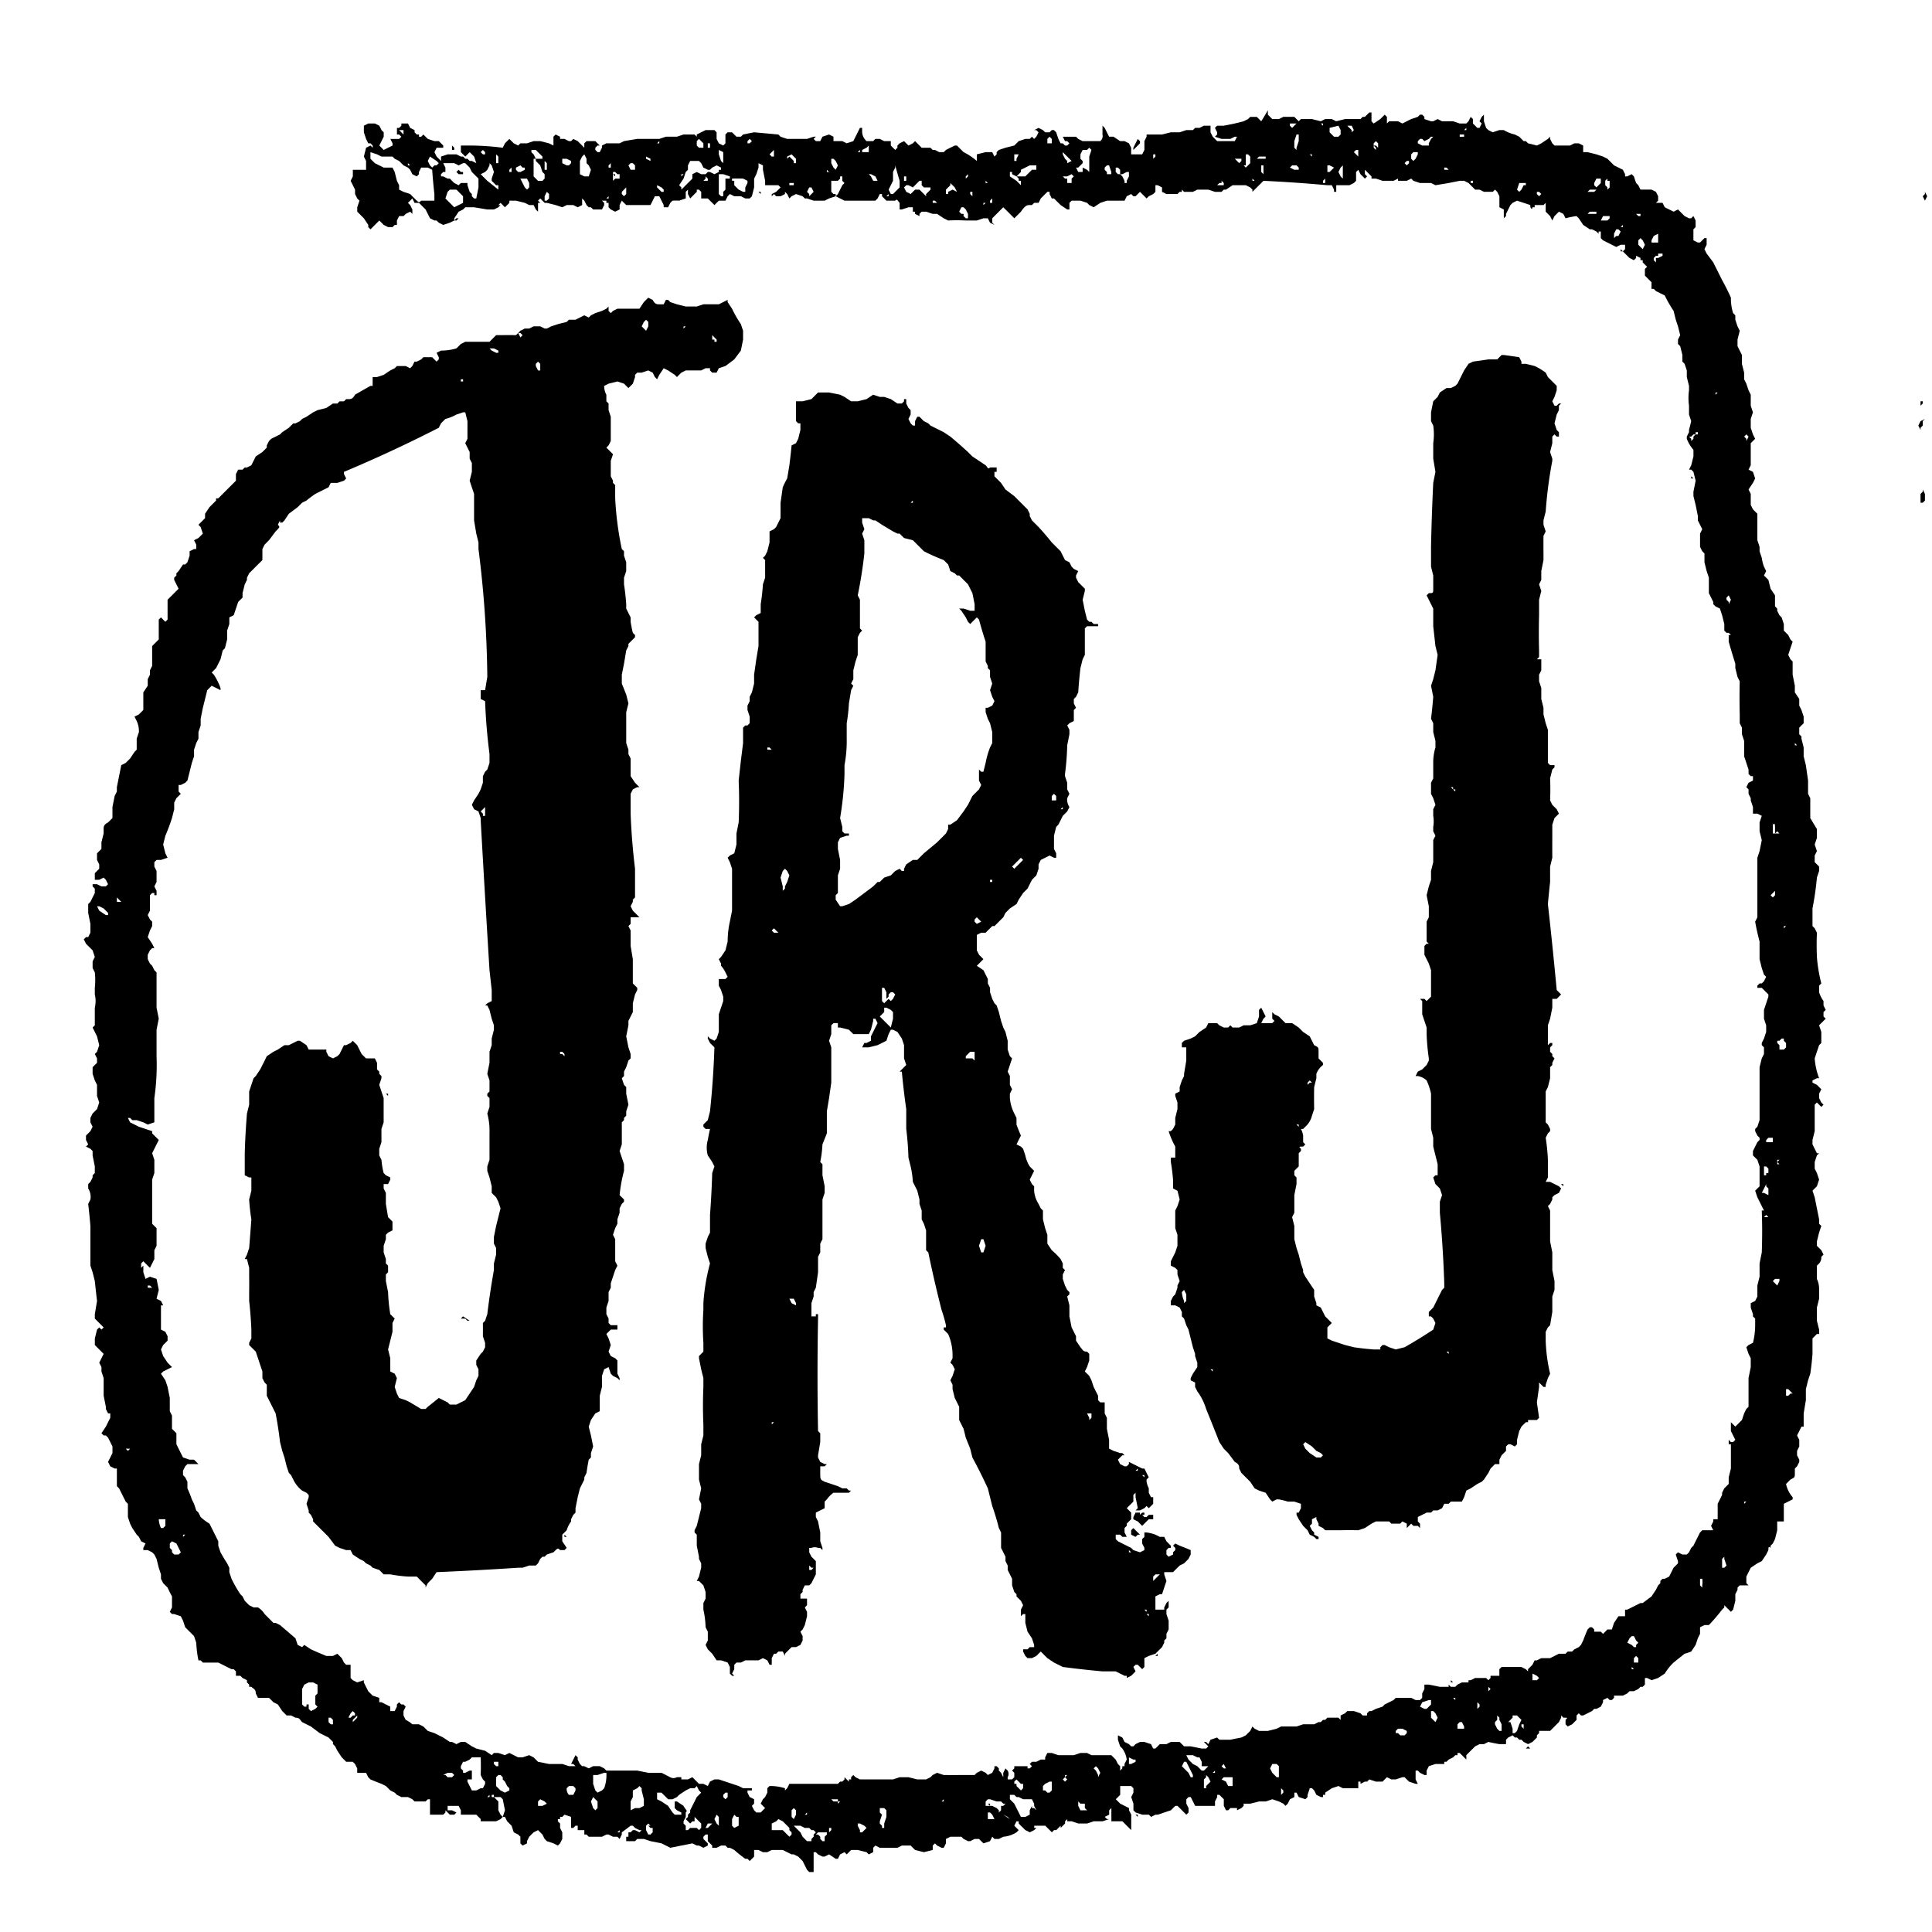 <svg xmlns="http://www.w3.org/2000/svg" xml:space="preserve" width="3311.6" height="3311.6" viewBox="0 0 876.2 876.2">
  <path d="m-48 732-1-1-1-2-1-2-2-2-2-1h-1l-2-1-2-1h-5l-2 1h-2l-2-1h-2v3l-1 1-1 1-1-1h-1a60 60 0 0 1-5-4l-2-1h-1l-1-1h-2l-2 1h-3 1v-1l-1-1-1-1v-3h-1l-1 1v1l1 1 1 1v1l-2 1-2-1h-1l-2-1-5 1-5 1-4-2-5-1-3-1h-3l-1 1h-4v-2h1v-2h1l1-1h1l2 1 1-1h-1l-2-1-1-1h-1a174 174 0 0 1-4 3v1l-1 2-1-1h-2l-2-1h-1l-2 1h-6l-1-1h-1v-2h-3v-2h-1l-1 1h-1v-5l-3-1-1 1h-1v1h-1v1l1 1v2l1 2v3l-1 2-1 1-2-1-3-1-1-1-1-2-2-2-2 1-2 2-1 2v1l-2 1-1-1v-3l-1-1-2-1-1-3-2-2-1-2h-1l1-3-1-5-1-1h-3l1 1 1 1v4l1 2 1 1-1 1-2 1h-7v-1l-1-1-1-1h-7v-2l-1-2h-5v2h2l2 1c1 0 1 0 0 0l-1 1h-2l-1-1-1-1c0-1 0-1 0 0v1l-1 1h-6v-7h-1l-1 1h-5l-1-1-2-1h-3l-2-1-1-1-2-1-2-2-2-1a154 154 0 0 1-5-2l-1-1-1-2h-4v-2l-1-2-1-1h-3l-2-2-2-3-1-2-1-1v-1l-1-1-1-1-2-1-2-1-4-3-4-2c-1-1-1-2-3-2l-2-1h-2l-2-2-2-3-2-1-2-2h-5l-1-2c0-2-1-2-2-3h-1v-1l-1-1v-1l-2-1-1-1h-2v-2l-1-1h-1l-2-1-2-1-2-1h-7l-1-1h-1a51 51 0 0 1-1-8l-1-3-2-2-2-2-1-3-1-2-3-1h-1l-1-1 1-2v-5a56 56 0 0 1-2-4l-2-2-1-2v-2l-1-3-1-4-1-2-1-1-2-1h-2v-1l1-2-2-1-1-2-1-1-2-3-1-2-1-3v-6l-1-1-1-2-1-2-1-2-1-1v-8h-1l-2-1-1-2 1-2 1-2v-3l-2-4-1-1h-1l-1-1 2-3 2-4v-2h-1l-1-2v-1l-1-5v-8l-1-3v-2l-1-2 1-2 1-2-1-1-2-2-1-1v-3l1-4 1-1 1 1 1-1-1-1-2-2-1-1v-2l1-6a976 976 0 0 1-1-9l-1-4-1-3v-18a284 284 0 0 0-1-10l1-2a7 7 0 0 0-1-5v-2l1-1 1-2v-1l1-1v-3l-1-5v-2l-1-1-2-1 1-1-1-2v-2l2-2 1-2-1-2v-2l1-2 2-2 1-3-1-3v-5l-1-2-1-3v-3l1-1 1-1v-2l-1-2 1-1 1-3-1-4-1-2-1-2 1-1v-8a13 13 0 0 0 0-6v-3a32 32 0 0 0 0-7l-1-2v-3l1-2-1-3-1-1-1-1-1-1-1-2 1-1h1l1-2v-4l-1-5v-4l1-1 1-2 1-2v-2l-1-1v-1h2l2 1h2l1-1-1-2-1-1-2 1h-2v-3l1-1 1-1v-2l-1-2v-3l1-1 1-1v-3l1-4v-2c0-1 0-2 2-3l2-2v-5l1-5 1-2v-2l1-5 1-5 2-1 2-2 2-3 1-1v-5l1-3a11 11 0 0 0-1-5l-1-2 2-1 2-2v-8l2-3v-3l1-2v-2l1-2v-9l2-2 1-1v-9l1-1 1 1 1 1 1-1v-9l1-1 2-2 2-2-1-2-1-2v-1l1-1v-1l1-1 2-3h1l1-1 1-3v-2l2-1h1v-2l-1-2 2-1 1-1 1-1-1-3-1-1 1-1 2-2v-2l2-3 3-3v-1h-1 2l2-2 3-3 3-3v-3l1-2h2l1-1h1l2-1 1-2 1-2 3-2 2-2v-1l1-2 1-1 2-1 2-1 1-1 3-2 2-2h1l2-1 1-1 2-1 3-2 2-1 4-1 3-2h2l1-1h2l1-1h1c1 0 2 0 3-2a1895 1895 0 0 1 7-4h1v-4h2l3-1 3-2 2-1 1-1h4l2 1 1-1 1-2h1l2-1 1-1h4l1 1 1 1 1-1v-1l-1-2 2-1a25 25 0 0 0 7-1l2-2 2-1h11l2-2 1-1h2a206 206 0 0 1 7 0l1-1 1-1 2-1h2l2-1h3l2 1h1l2-1 3-1 4-1 1-1h3l2-1 2-1 2 1 1-1 2-1 3-1 2-1 1-1v2l1 1 1-1 2-1h10l2-3 2-2 2 1c1 2 2 2 3 2h2l1-2h1l1 1 3 1 4 1h5l3-1h7l2-1 2-1v1l2 3a49 49 0 0 0 4 7l1 3v4l-1 5-3 4-4 3-3 1-1 2h-2l-1-1v-1h-2l-2 1h-7l-2 1-1 1-1 1-1-1-3-2-2-1-2 3-1 2-1-1-1-2-2-1-3 1h-2l-1 1v1l-1 3-2 2-1-1-1-1-3-1-4 1-2 1a8 8 0 0 0 1 4v3l1 1v3l1 3v11l-1 2-1 1 2 2 1 1-1 3v7l1 2v1l1 1v6a145 145 0 0 0 3 23l1 1v2l1 3v4l-1 3v3a105 105 0 0 1 1 9v2l1 2 1 2v2a62 62 0 0 0 1 5l1 1v1l-1 1-1 1-1 1v1l-1 2-1 6-1 5v4l2 5 1 4-1 4v14l1 3v2l1 2v8l2 3 1 1 1 1h-1l-2 1-1 2v9a298 298 0 0 0 2 25v13l-1 1v1l-1 2 1 2 1 1 2 2h-4v3l-1 1 1 2v7l1 6v11l2 2v1l-1 2-1 4v4l-1 2-1 2v2l-1 5 1 5 1 3v2l-1 1-1 3-1 2v2l-1 1 1 3 1 1v3l1 5-1 3v2l-1 1v1l-1 1v10l-1 3 1 3 1 3v3a69 69 0 0 0-2 11l2 2v1l-1 1-1 2v2l-1 3v2l-1 2-1 3 1 2v10l1 2-1 2-1 3-1 3v2l-1 2v4l-1 3v3l1 2v2l1 1h3v2h-3l-1 1-1 1 1 2 1 3-1 3 1 2 2 1 1 1v6l1 2v1l-1-1-2-1-1-1a102 102 0 0 0-1-3l-2 1-1 3v5l-1 4v7l-2 1-2 3-1 3 1 4 1 5-1 3v2l-1 1a89 89 0 0 0-1 6l-1 2v1l-1 2-1 2-1 4-1 5v2l-1 1-1 2v1a13 13 0 0 0-2 4l-1 1-1 1v3l2 3-1 1h-2c-1-1-1-1-3 1l-3 1-1 1h-1l-1 1-1 2-1 1h-3l-3 1h-2a1510 1510 0 0 1-37 2l-2 3-2 2-1 2v-1l-2-2-1-1-1-1h-4a64 64 0 0 1-8-1h-3l-2-2-3-1-1-1-2-1-1-1-2-1-3-2-1-2h-2l-3-1-2-1-3-4-4-4-3-3v-1l-1-2-1-1v-1l-1-3 1-3v-1l-1-1-2-1a14 14 0 0 1-4-5l-1-2-1-1-1-3-1-4-1-3-1-4a175 175 0 0 0-2-13l-2-4-2-4v-5l-1-1-1-2v-3l-1-3-1-3-1-3-2-2-1-1v-1l1-2v-4a184 184 0 0 0-1-13v-4a221 221 0 0 0 0-7v-4l-1-4h-1l1-2 1-3a2329 2329 0 0 0 1-13 87 87 0 0 1-1-9l1-4v-6h-1l-2-1v-10a337 337 0 0 1 1-18l1-4v-6l1-3 1-3 1-1 2-3a244 244 0 0 0 3-6l3-2 2-1 3-2h2l2-1 2-1h1l3 2 1 2h8v1l1 2 2 1 2-1 1-1 1-2 1-2h1l2-1 1-1 1 1 1 1 2 4 2 2h4l1 2v3l1 1v1l1 1v1l-1 3 1 3 1 3v11l-1 3v6l-1 3v3l1 2a34 34 0 0 0 1 6l1 1 2 1v1l-1 2h-2v2l1 2v5l1 6 2 2v4l-2 1-1 1v2l-1 3v3l1 3v2l1 1v3l-1 1v3l1 5a78 78 0 0 0 1 10l2 2-1 2v4l-1 4-1 4 1 4v6l2 1 1 2-1 4 1 3 1 2 3 1 2 1a2114 2114 0 0 1 5 3h2l1-1a210 210 0 0 0 5-4l2 1 2 1 1 1h3l4-2 2-3 2-3 1-3 1-2v-3l-1-2v-2l2-3 1-1 1-2v-2l-1-3a264 264 0 0 0 0-6l1-1 1-3a346 346 0 0 1 3-20v-3l1-4v-3l-1-2v-3l1-5 1-4 1-4-1-3-1-2-2-2v-3l-1-4-1-3v-2l1-3v-12a31 31 0 0 0-1-9l1-3v-4l-1-1v-1l1-1v-5l-1-3 1-5v-5l1-3v-3l1-4v-2l-1-3-1-4-1-2h-1l1-1 2-1v-5l-1-9a13022 13022 0 0 1-4-68v-1l-1-3-2-1-1-2 1-2 2-3 1-2 1-3v-3l1-2 1-1 1-3v-4a264 264 0 0 1-2-24l-2-1v-4h2l1-6a491 491 0 0 0-4-58v-3l-1-4-1-6v-12a1739 1739 0 0 1-2-6l1-4v-4l-1-2v-3l-1-2-1-2 1-2v-8l-1-4h-1l-3 1a20 20 0 0 1-5 2l-2 2-1 2a625 625 0 0 1-43 20v1l1 2-1 1-3 1h-3l-1 2-2 1-2 1-2 1a51 51 0 0 0-4 3l-2 1-2 2-4 3-2 3c0 1 0 1 0 0l-1 1h-1v-1l-1 2c1 1 1 1-1 3l-3 4-2 2-1 2v5l-2 2-2 2-1 1-1 1-1 2v1l-1 2-1 4v2l-2 2-1 3-1 3-2 1v3l-1 3v4l-1 4-1 1-1 4-2 4-2 2 1 1a29 29 0 0 1 3 6v1l-2-1-2-1-2 2-1 4-1 4-1 5v3l-1 3v3l-1 2-1 3v3l-1 3-1 4-1 4-1 1-2 1h-1v3l1 1-2 2-1 2v3l-1 4a84 84 0 0 1-3 8l-1 4 1 4 1 2-3 1h-2l-1 1v2l1 2v5l-1 2 1 2v2c1 1 1 1 0 0h-1v-1h-1l-1 1v7l-1 2 1 2 1 1v2l-1 2-1 3 2 3 1 2h-1l-1 1-1 2v2l1 2 1 1 1 2 1 1v16l1 5-1 5v12a105 105 0 0 1-1 19v11l-3 1-2-1-3-1h-2l-1-1h-1l1 2 4 2 3 1 3 1v1l2 2 1 1-1 2-1 2-1 2 1 3v6l-1 3v20l2 2v8l-1 2v4l-1 2-1 2v1-1l-1-1-2-2-1 1v2l1-1v3l1 3 2-1 3 1 1 5-1 4 2 1 1 2h-1v11l2 1 1 2v2l-1 1-1 1-1 2 1 3 2 3 1 1 1 1-2 1-2 1-1 1 2 3 1 3 1 5v6l1 2v6l2 2v5l1 2 1 2 1 2 3 1h2l1 1 1 1h-5l-1 1-1 2v2l1 1 1 2v3a48 48 0 0 1 2 5l1 2 1 3 1 1 1 2a24 24 0 0 0 4 3l1 2 1 2 1 2 1 2v2l1 3a82 82 0 0 0 3 5l1 2v2l1 3a58 58 0 0 0 4 7l1 1 1 2 2 2 2 1h2a9 9 0 0 1 3 3l2 2 2 2h1l2 1a3271 3271 0 0 1 7 6l1 3 2 1 1-1 3 2a181 181 0 0 0 7 3h3l2-1 1 1 1 1 1 2 1 1h2v6l1 1 2 1 3-1v1l1 2 1 2 2 2 3 1v2h1l2 1 2 1v2h2l1-2v-1l1-1 1 1h1l1 1-1 2v2l1 2a12 12 0 0 1 3 2h3l2 1 2 2 3 1 4 2 3 2h1l2 1 2-1h2l3 2 2 1 4 1 3 2 1-1h2l3 1 2-1 2 1 2 1h2l3-1 2 1 2 2 5 1h6l3 1h3l-1-1h-1l1-2 1-2 1 1v1l1 2 1 1h1l2 1 2-1h3l2 1 1 1v1-1h14l5 1h6l2 1c2 1 3 2 5 1h2v1h3l2-1 1 1 2 2h2l2 1 1-2 2-1h2l3 1 3 1 3 1 2 1h4v1h-2v1l1 2 2 1v2l-1 1 1 2 1 1h2l1-1 1-1-1-1-1-1 1-2 1-1 1-2v-2l1-1a22 22 0 0 1 7 1v1l1-1 1-2h22l1-1h1l1-1v-1l1 1 1 1v-1h1c1 0 1 0 0 0v-1l1-1 1 1 2 1h15l3-1h4l4 1h4l2-1 1-1 2-1 3 1a263 263 0 0 0 8 0h6l1-1 2-1 2 1 1 1 2-1 1-2v-1h1l1 1v1l1 1 1 2v-2l1-2 1 1a3 3 0 0 1 0 3v1h2l1-1v-2l-1-1 1-1v-1h6c1 0 1 0 0 0v1h1l1-1-1-1 1-1h2l2-1h2v-1l1-2h2l3 1h7l3-1h3l2 1h9l1 1 1 1 1 2 1 1v2l1-1v-1h1v-1l1-2a11 11 0 0 0-2-5l-1-1-1-3v-2l2 1 1 2 2 1 1 1h1l1-1 2-1h2l3 1 1 2h1l1-1 1-1h3l2-1h4l1 1 1 1h3l5 1h2l1-1-1-1-1-1h1l1 1 1-2 3-1 1 1h5a166 166 0 0 1 5-1l2-1 1-1 1-1 1-2 1 1 2 1h4l4-1 2-1h7l3-1h5l2-1h1l1-1h1l1-1h5l1 1v-2l2-1 1-1h3l3 1 1 1h2v-1l1-1h1l2-1 3-1 1-1 2-1 2-1 1-1h7l2 1h2l1-1v-2l1-2v-2c0-1 0 0 0 0h2l5 1h4v-1l1 1h2l1-1 2-1h3v-1h1l2-1h5l1 1 1-1v-1h4v-3l1-1h9l2 1 1 1v-1l2-2 1-2h1l2-1h4l2-1 2-1h3l1-1h2l1-1 2-1 1-1 1-2a80 80 0 0 1 2-5l1-1h1l1 1v1h3l1 1 1-1 1-1h2l1-3 2-3h3v-3h1l2-1 2-1 2-1h1l4-3 2-3 1-2 1-1v-1l1-1h1l2-1 2-4 2-2v-1l-1-3 1-1 2 1h2l1-1 1-2 1-1 1-2 1-2 1-2 1-1a13170 13170 0 0 0 5 0l-1-2 1-2v-1h2v-7l1-2 1-2v-1l1-2 2-2v-3l1-4v-11h-1v-2l1 1h1l1-1-1-2-1-2v-4l1 1 1 1 1-1 2-2 1-3 1-2 1-1v-13l1-5v-4l-1-2-1-3 1-1 2-1a33 33 0 0 0 1-8v-3l-1-1v-1l-1-3v-2l2-1 1-2v-5l1-4v-6l1-5a257 257 0 0 0 0-19h1l-1-2-2-4-1-3 1-1 1-1v-9l-1-3-2-2v-2l1-2 1-2 1-1v-1l-1-1-1-2v-1l1-1 1-3v-24l1-4 1-2v-3l-1-1v-1l1-2 1-3v-3l-1-3v-4l1-3 1-3v-1l-1-1-2-2h-2v-1l1-1h1l1-1 1-2-1-1-1-3-1-4v-8a106 106 0 0 1-2-9l1-2v-27l1-3 1-5-1-4v-4l1-3-2-1h-2v-3l-1-3v-1l-1-2v-2l-1-1 1-2 2-1v-2h-1l-1-1v-2l-1-3-1-3v-7l-1-3v-3l-1-2v-4a308 308 0 0 1 0-15l-1-2-1-4v-2a322 322 0 0 1-3-10v-3h1l-1-1h-1l-1-1v-3l-1-4-1-3-2-1-1-1v-1l-1-2-1-2v-7l-1-3-1-4v-4l-1-1-1-2v-6l1-2-1-2-1-2v-2l-1-5-1-4v-2l1-5-1-4-1-1h-1l1-2 1-4v-3a17 17 0 0 1-3-5v-1l1-2v-1l1-4-1-3v-4a25 25 0 0 1 0-7v-2l-1-4v-3l-1-3-1-1v-3l-1-4-1-1v-2l1-2-1-4-1-3-1-4a57 57 0 0 1-4-7l-2-1-2-1-1-1h-1v-3l-1-1-2-2V5l1-1-1-1-1-1V1h-1V0l-2-1v1l-1 1-2-1-2-2-1-1 1-1v-2h-2l-2 1-2-1-4-2-1-1v-3h-1v1l-1-1-2-1h-1l-3-2-2-3-1-1a35 35 0 0 0-5 1l-1-2-2-1-1 1-1 1-1 2-1-2-2-2v-4l-1 1h-4v1h-1c0 1-1 1-1-1l-3-1-3-1-2 1-1 1-1 2-1 2v1l-1 1v-4s0-1 0 0l-2-1v-5l-1-2-1-1-1 1h-4l-2-1h-2l-2-2-1-1-2-1h-2l-5 1-6 1-2-1h-5l-3-1-1-1-2 1h-4v-1l-2 1h-5l-3-1h-2v-1l-2-2-1-1v2l1 1-1 1-2-2-1-2-1 1v4l-1 1-2 1h-6v3h-1v-1l-1-2h-2a673 673 0 0 0-29-2l-3 3-2 2v-1l-1-1-2-1h-6l-3 2h-1l-1 1h-3l-3-1h-5l-2 1h-4l-1-1v1h-1l-1 1h-5l-2-1v-2l-2-1h-1v3l-1 1-2 1-1 1-2-2-1-1-1 1-1 1h-1l-1-1-2 1-1 2h-8l-3 1-3 2-2-1-1-1-3-1h-4l-1 1v3h-1l-3-2-3-3h-1l-1-2v-1h-1l-1 1-2 2-1 2h-2l-1 1h-1c-1 0-2 0-4 3l-3 3-1-1a276 276 0 0 0-4-4l-3 3-2 2v2l1 1-2-1-1-2h-2l-3 1h-5a74 74 0 0 0-8 0l-2-1-3-2H8l-3-1H3l-1 1v1l-2-1v-1h-1v-2h-2l-3 1h-1v-3c-1-1-1-2-2-1h-4l-2-2v-1h-1l-1 2-1 1h-14l-2-1-2-1-3 1-2 1h-5l-3-1h-1l-1-1-3-1-2 1-1 1-1-2-1-1v1l-2 1h-2l-1-1-1 1v-1l2-1 2-2-1-1h-6v-2l-1-5v-2l-2-1v2l-1 3-1 2v4l-1 4-1 1h-2l-2-1h-3l-2-1-1 1-1 2h-3l-1 1-1 1-1-1-2-2h-3v-3l-1-1h-1v1a2980 2980 0 0 0-3 3l-1-2v-2l-1 1v3l-3 1a30 30 0 0 0-3 0l-1 1-1 2h-2v-1l-1-2-1-2h-2l-1 2-1 2h-11l-1-1-1-1-1 2v2l-2 1-2-1-1-1v-2h-1v-1h-1c0 1 0 1 0 0h-1l1 1v1l-1 2h-4l-1-1h-1l-1-1-1-2-1-1v3l-2 1-2-1h-3l-2 1-3-1-4-1h-1l-1-1-1-1-1 1 1 1h-1v4l-1-1-1-2h-2l-2-1-4-1h-3v1l-2 2-1-1-1-1v-1 1l-1 1c1 0 0 0 0 0h1l-1 1-2 1h-3l-6-1h-4l-1 1-2 1-2 3v1l-2 1-3 1-2-1-1-1h-1l-2-1-1-2-1-2-2-2-1-1h-2l-1-2-1 1-1 1 1 1 1 2v2l-1-1-2 1-1 1h-2c0-1 0-1 0 0l-1 2v2h-1l-1 1h-2l-2-1-1-1-1-1-1 1-2 2-1 1-1-1v-1l-2-3-3-3v-2l1-3-1-1-1-2v-2l-1-2-1-2 1-2v-3h6v-4l-1-2 1-4 2-1 1 1v-1l-1-1s0-1 0 0h-1l-1-2-1-3v-3l2-1h3l2 1 1 2 1 1v2l-1 2-1 2 1 1 1 1 2-1 2-1v-1l-1-2h4l1-1-1-1h-1v-3h1l1-1v-1h3l1 2 2 1v1l1 1h1v1h1l1-1 1 1 1 1 3 1h2l2 2v1h-3l-1 2 1 2 1 1 1 1v-2l3-1h4l2 1h1l1 1h1l1 1h1l2 1c1 0 1 0 0 0l-1-3-2-2-1 1-1 1-2-2v-3h3a122 122 0 0 1 16 1l1-2 2-2 2 2 2 1 1-1h3l3-1h3l4 1 2 1v-4l1-1 2 1v1h2l2 1h1l1-1 2 1 1 1 1 1 1 1v-2l1-1h4l1 1 1 1h-1l-1 1v1l1 1h1l1-2v-1l2-1h6l2-1 6-1h10l3-1h5l3-1h5l1 1v-1l2-1 2-1h4l1 1v3l1 2 2 1 1-1v-4l1-1h2l1 1 1 1h2l1-1 5-1a8503 8503 0 0 1 11 1l1 1 3 1h9l3-1h1l-1 1 1 1h2l1-2 3-1 2 1v2h4l2 1 3-1 1-2 1-2 1-2h1v2a6 6 0 0 0 2 4h3l1-1h2l2 1h3v2l1 1 1 1 1-1v-1l1-1 2-1 1 1 1 1 2-1 1-1 1 1 2 2h4l1 1h1l2 1h2l1-1 2-1 2-1h1l3 3a27 27 0 0 1 6 4v-3l4-1h3l1 2 1-1v-1l1-1 3-1 4-1 2-2 3-1h2l1-1 1 1 1-1 1-2-1-1h-1l2-1 2 1 1 1h2l1-1h1l1 1 1 3 1 2h1l1 1h1l1-1-1-1h-1l-1-2h6l1 1 2 1h8a3 3 0 0 0 1-3v-4l1 1 1 2 1 2h2l3 2h2l2 1 1 2v3h5l1-2a163 163 0 0 0 0-4l1-2v-1h7l4-1h4l3-1h3l1-1h2l2-1h3v3l1 2 1 1 1 1h8l1-2h-1l-2 1h-4l-3-1 1-1v-1l-1-2 1-1h3l5-1 4-1 2-1 1-1h3l1 1 1 1a129 129 0 0 0 3-5v2l2 2h3l2-1h5l1 1 1 1 1-1h5l4 1 2-1h3l2 1 4-1h7l1-1h1l1-1 1-1h1v4l1 1 3-2 2-2 1 1v3l1-1h4l2 1 2-1 2-1 3-1 1-1h1l1 1v1l3 1h1l2-1 2 1h5l3 1h3l1-1 1-2 1 1v2l1 1 1 1h1l1-2-1-1 1-2 1-1v3l1 3 1 1 2 1 3-1h2a17 17 0 0 0 5 2l2 1 2 2h1l1 1 4 1 2-1 3-2 1-1v1l1 2 1 1h7l2-1h2l2 1v3h2l4 1 3 1 2 1 1 1 2 2 2 1 2 1 1 2v1h1l2-1 1 1 1 3 1 1 1 2h5l2 1 1 2v2l-1 1h3l1 2 2 1 2 1 2-1 1 1 2 2 2 1h1l1-1 1 2v3l-1 1v5l2 1h1l1-1 1-1h1v3l-1 2 1 2 3 4 2 4 1 2 1 2a101 101 0 0 1 4 8 22 22 0 0 0 1 7l1 1v2l1 3 1 2-1 4v3l2 4v4l1 4v3l1 2 1 3 1 2v5l1 3-1 3v4l1 3 1 2-1 1-1 1v10l-1 2 2 1 1 3-1 2a139 139 0 0 0-2 3l1 2v5l1 2 2 2v12l1 3v2l1 3a19 19 0 0 0 1 4l1 2-1 2 2 2 1 4 2 3v5l1 1v1l1 2 1 1 1 3v3l2 2 1 2 1 1-1 3-1 3 1 2 1 1v6l1 5v3l2 3v3l1 2 1 3v3l-2 2v3l1 1v1l1 4v4l1 4 1 7v6l1 2v9a1055 1055 0 0 0 3 5v4l-1 3 1 3-1 2v3l2 2v2l-1 3a137 137 0 0 1-2 14v8l1 1 1 2a140 140 0 0 0 0 11 70 70 0 0 0 2 12l-1 1v3a14 14 0 0 0 2 4v2l1 2-1 1v2l1 1-1 1-2 2 1 3v5l-1 1-1 3-1 3a32 32 0 0 0 2 9h-1l-2 1v1l2 1 1 1 1 1-1 2v2l1 2 1 1-1 1-1-1-1-1-1 1v12l-1 4v2l1 2 1 2h1l-1 1-1 3v3l1 2 1 3-1 3-1 1-1 1 1 3 1 5 1 5v2l1 1-1 3-1 4v2l2 2 1 2-1 1a4 4 0 0 1-1 3l-1 1v6a11 11 0 0 1 1 5v4l-1 4v6l1 4v2h-1l-2 2v7a119 119 0 0 1-1 9l-1 3-1 4v5l-1 6v6h-1l-1 2-1 2 1 2v3l-1 2v2l1 2v1l-1 2-1 1v2c0 2 0 2-2 3l-2 2a13 13 0 0 0 3 6v1l-2 1-2 1v8h-3v4l-1 4-1 2-1 1v1c-1-1-1 0-1 1l-1 2-2 3-2 1-3 2-2 4v3l1 1h-4l-1 1v1l-1 2v3l-1 4-1 1-1-1-1-1-1-1v1l-1 1a80 80 0 0 1-6 7h-2l-2 1v3l-1 2-1 3-2 3a22 22 0 0 1-3 1l-5 4a25 25 0 0 0-4 5l-3 2-3 1-2-1h-1v3l-1 1h-1l-1 1-2 1h-2l-1 1-2 1h-4v1l-1 1h-1l-1-1-2 1v1l-1 2-2 1h-1l-1 1-2 1-2 1h-1l-1-1-1 1v2l-2 2-2 1-1-1v-2c1-1 1-1-1-1l-1-1v1l-1 2-2 2-1 1-1 1h-5v1l-1 1v1l-2 2-2 1-2-1-1-1h-1l-1-1h-1l-1-1-2 1-1 1v2h-3a93 93 0 0 1-5-1l-2 1h-2l-2 1-3 3-1 1v2l-1-1-1-1-1-1h-1v1h-1l-1 1-2 1-1 1h-1v1h-4l-3 1-1 2v2h-1l-2-1-1-1h-1v4l1 2h-1l-3-1-2-2h-1l-3 1h-2l-2-1-1 1-1 1h-3l-3-1-1 1h-1l-2 1v-1h-1v3h-7l-2-1-3 1-3 2v1h-1v1h-1l-2-1-1-2-1-1h-1l-1 3v1l-1 1-3-1-1-2h-1v2l-2 1-1 2-1 1-1-1-2-1-3-1-3 1h-3l-4 1h-3v1l-1 1-2 1v-1h-3l-1 1h-1l-1-2v-3l-1-1-1-1h-1v1l-1 2v2h-9l-1-2-1-2h-1l-1 1v2l1 2v2l-1 1-2-2-1-1-1-1h-1l-2 2-3 1-3 1h-1l-2 1-1-1h-3l-3-1-1-1v-3l-1-3 1-2v-2l-1-1h-5v4l-1 1-1 1 1 1 1 1 2 1 2 1v1l1 2v7l-1-1-2-2-1-1h-5v-6l-1 1v2l-2 1 1 1h1l-3 1h-4l-3 1h-4l-3-1h-2v-1l-1 1v1l-1 1-1 1v-1l-1 1-1 1h-1l-1 1-1-1-2-2h-5v1h1l-1 1-2 1-2-1a97 97 0 0 0-2-2l-1-1v-1h-1l-1 2 1 1 1 1-1 1a13 13 0 0 1-6 2l-2 1h-2l-1-1-1 2-3 1-1-1-1-1h-2l-2 1h-1l-2-1-1-1h-5l-2 1v2l-1 2h-1l-2-1-1-1-1 1v2l-4 1-4-1-2-2h-4l-2 1h-8l-2-1-1 1v2l-2 1-1-1-4-1h-3l-1 1-1 1-1-1-2 1-1 2h-1a288 288 0 0 0-3-2l-2 1h-1l-2-1-1-1h-1v9h-2zm-29-13s1 0 0 0zm-1-1c1 0 1 0 0 0zm31 0v-1l1-1v-1l1-1-1-1h-1l-1-1h-2l-2-1h-3l1 1 1 1 1 1 1 2 1 1 1 1h2zm6-2 1-1v-1h-4l-1 1h1l1 1v1l1 1h1v-2zm-15-1v-1l-1-1v-1l-1-1-1-1-1-1-2-1-1 1-2 1v3h5l1 1 1 1 1 1 1-1zm-63-1v-2h-1l-1-1h1l-1-1-1 1v2l1 2h1l1-1zm-15 0v-1l-1 1h1zm110 0 1-1 1-1-1-1-2-1h-1v1l1 2v1h1zm-78-2h3l1 1 1-1v-2l-1-1-1-1-1-1v2h-1l-1 1c0 1 0 1 0 0l-1-1-1-1 1-1v-1l1-1v-1l1-2a270 270 0 0 0 2-4l1-1 1-1-1-1-1-2-1 1h-2l-2 1-3 2-1 1-2 1h-2l-1-1-1-1-1-1h-2v3l2 1 3 2 2 3 1 1h3v-1l-2-1-1-1v-3h1l3 2c1 2 2 2 1 3v2l-1 2v1l1 1v2s-1 0 0 0h1l1-1zm64 1v-1h-1v2l1-1zm-96 0c1 0 1 0 0 0zm41-2 1-1h-2l-1 2h1l1-1zm13 0v-4h-1l-1-1-1 2v3l1 1 2-1zm66-1 1-3v-3l-1-1h-2v2l1 1-1 3v2-1l1 1v1h1v-2zm-116 1zm41-2v-2l-1-1-1 2 1 2 1 1v-2zm132-1-1-1-2-1a872 872 0 0 0 3 2zm-7 0-1-2-1-1h-1v3h3zm-90-2v-2l-1-1-1 1v3l1 1 1-2zm106 0v-2l1-2v1h1l1 1-1-2v-1l-1-2h-4l-2-1h-1l-1-1h-2v2l1 1 1 1 1 2 1 2 1 2h2l2-1zm-202 0h-1 1zm101-1-1 1h1v-1zm0-1v1-1zm88 0v-2h1l1-1h-1l-1-1h-2l-3-1h-1l-1 1v2h3l2 1 1 1v1l1-1zm-6-3h1v1l-1-1zm45 3-1-1v-2h-2l-1-1v2l1 2h3zm-222-1v-3l-1-1-1-1-1 2 1 3 1 1 1-1zm17 0h2l2-1v-3l-1-4v-1l-1-1-1 1-2 1v3l-1 2v4l2-1zm79 0zm-119-2-1-1-2-1-1 1v2h2l2-1zm134 1zm-1-2h-1v-1h-3l1 1h2v1l1-1zm47 0v-1l-1 1h1zm-98-2v-2h-1l-1 1v1l1 1 1-1zm-108 0v-1l-1 1h1zm2-1h-1v1h1v-1zm36 0 1-2v-1l-1-1h-2l-1 1a4 4 0 0 0 1 3h2zm322-1v-1l-1-1v3l1-1zm-351-1v-1l-1-1-1-2-1-1v-1l-1-1h-1l-1 1v4l1 1 1 1 2 1 2-1zm246 0v-4h-1l-2 1-1 1v2h1l1 1h1l1-1zm-204 0 1-1a17 17 0 0 0 1-7h-1l-3 1h-2v4l1 3 1 1 2-1zm-57 0 2-1h1l1-2v-1l-1-1-1-2a99 99 0 0 0 0-8h-4l-1 1-2 1h-1l-1 2v1l1 1v1h1l2-1h1v4h-2v1l1 2 1 2h2zm248-1v-2h-1l-1-1-1-1-1 1v1h1v1l1 1 1 1 1-1zm-179 1v-1 1zm1-1c0-1 0 0 0 0zm261-1 1-1 1-1-1-2-1-1v1l-1 1v4h1v-1zm12 0v-4h-4l-1 1 2 1 1 2h2zm-75-3-1-1-1 1 1 1 1-1zm94 0v-1 1zm-373-1 1-1-1-1h-2l-2 1h1l1 1h2zm336-1-1-2-1-2-1-2h-1l-1 2 1 1 2 2 1 2h1v-1zm-57 0h-1v1l1-1zm15-1-1-2-1-1-1 1 1 1 1 2v1l1-2zm81 0v-3l-1-1h-2l-1 2 1 2 1 1 1 1h1zm-29 0v-1l-1 1h1zm-3-2v-1h-3v-2l-1-2h-1l-2-1h-3l1 2 2 2 2 1 1 1 1 1h1l1-1 1-1v2-1zm-4-1zm12 1-1-2-1 1 1 1h1zm-330-1v-2h-2v1l1 1h1zm289-2v-1h-1l-2-1v3h1l2-1zm122-12 1-1v-1l-2-1h-2l-1 1v1h1l1 1h2zm51-2 1-3 1-2-2-2h-2v1l-1 1-1 1h1l1 3v2h1l1-1zm-7 0v-3l-1-2v-1l-1-1v2l-1 1v1l1 2 1 1h1zm-17-1v-1l-1-2h-1l-1 1v2h3zm27-2h-1v1l1 1v-2zm-54 1zm-486-2v-1l-1-1h-1v2l1 1h1v-1zm11-2v-1l-1 1-1 1v1l1-1 1-1zm490 0-1-2-1-1h-1v3l1 1 1 1 1-2zm-492-1h1v-1l-1-1-1 1-1 2h1l1-1zm-17-3 1-1-1-1v-4l1-1v-4l-2-1h-2l-2 1-1 2v7l1 1h1v-1h1l1-1-1 1v2l1 1 2-1zm505-1 1-1v-2h-1l-3 1-1 2 2 1h1l1-1zm23 0v-1l-1-1v3l1-1zm-10-2-1-1v-1h-1c0-1 0-1 0 0l1 1 1 1zm13-2v1-1zm2-4-1-1v2l1-1zm1-2c0-1 0-1 0 0zm20-2 1-1-1-1-2-1v3h2zm44-5-1-1c0-1 0-1 0 0v1h1zm2-3v-2l-1-1-1 1v2h2zm-1-7v-1l1-1-1-1-1-2h-1l-1 1-1 2 2 1 1 1h1zm30-28a10 10 0 0 0 0-3h-1v3l1 1v-1zm-15-2v-1 1zm26-7-1-3v-1l-1 1v4h1l1-1zm-17-4v1-1zm-685-1 1-1-1-2-1-2-2-1-1 1v2l1 1v1l1 1h2zm3-9h-1v1l1-1zm-13-3c0-1 0-1 0 0v1-1zm4-1v-3h-3a11 11 0 0 0 1 4h1l1-1zm715-10v-1 1zm2-1h-1v1l1-1zm17-1c0-1 0 0 0 0v1-1zm-750-23h-1c0-1 0-1 0 0h-1l1 1 1-1zm753-25h1l-1-1-1-1h-1v3h1l1-1zm-743-48-1-1h-1v1h2zm738-3v-1h-2l-1 1 1 1 1 1 1-2zm18-14c-1 0-1 0 0 0 0 1 0 1 0 0zm-773-1h-1 1zm750-14-1-1-1 1h2zm0-11v-2l-1-1v-1l-1 2-1 2h1l2 1v-1zm-1-9h1v-2l-1-1h-1v4h1v-1zm6-4-1-1v1h1zm0-2h-1v1l1-1zm-3-8v-3 1h-2l-1 1v1h3zm-548-40-1-1h-1v1h1l1 1v-1zm554-3v-2l-1-1v-1h-1l-1 1s0 1 0 0h-1v1l1 1v2h2l1-1zm-5-5c1 0 1 0 0 0zm1-6v-1 1zm17-29h-1 1zm-591-2zm-1-2zm579-11h-1v1l1-1zm-761-5v-1l-2-2-2-1h-1l1 2 3 2h1c0 1 0 1 0 0zm758 0h-1 1zm-3-3zm-749-3-1-1-1-1v2h2zm750 0s0-1 0 0h-1 1zm-758-1h-1 1zm758-2v-2l-1 1-1 1 1 1 1-1zm-759-11s1 0 0 0zm761-17-1-1-1 1v-2c0-2 0-3-1-2v4h3zm-587-8v-4l-1 1-1 1 1 1v1h1zm-146-12h-1 1zm741-20-1-1v1h1zm-23-7c0-1 0 0 0 0 1 0 1 0 0 0zm23-7h-1 1zm-556-31-1-1 1 1v1-1zm525-18c0-1 0 0 0 0zm1-3-1-2-1 1v1l1 1v1l1-2zm-677 0v-1 1zm-24-1zm695-68v1-1zm-11-4v-1l1-1h-1l-1 1h-1l1 1v1l1-1zm25-1-1-1-1 1 1 1v1l1-2zm-23-2h-1v1h1v-1zm9-18h-1v1l1-1zm-569-6h-1v1c-1 0-1 0 0 0h1v-1zm-40-1v1-1zm75-4v-2l-1-1-1 1v1l1 2h1v-1zm519-5s0 1 0 0zm-439-1zm-99-1v-1l-2-1h-2l1 1 2 1h1zm99-5v-1l-1-1-1-1v2h1v1h1zm-88-3-1-1h-1l1 2 1-1zm57-4v-2l-1-1-1 1-1 2 1 1 1 1 1-2zm-45 1v1-1zm62-1h-1c0-1 0 0 0 0v1l1-1zm1 0v-1 1zM336 2V0h1l2-1v-1h-2v1h-1l-1 1v1l1 1v1-1zm-11-5v-1 2-1zm5-1 1-2-1-2-1-1-1 1v2a241 241 0 0 0 2 2zm7-3v-4l-2 1-1 2v1h3zm-19-3h1l1-2-1-1h-1l-1 2v2l1-1zm3-4v-1l-1 1h1zm-7-3 1-1v-1h-3l-1 2h3zM24-18v-2l-1-2-1-1h-1l-1 2 1 1h1v1l1 1h1zm303-1v1-1zm2-1h-2l1 1h1v-1zm-22 0h2v-1h-3c-1 0-1 0 0 0l-1 1h2zM32-23v1-1zm-239-1 2-1v-3l-1-1-2-2h-3l-1 1-1 3 2 2 2 2 2-1zm238 0s0 1 0 0zm1-1h-1v1l1-1zm-22 0-1-1H8v1h2zm25 0v-2l-1 1v1h1zm-256-1h3v-3a270 270 0 0 1-1-11l-2-1h-3l-1 2v1l-1 1-2-1-1-2-1-1-2-1-2-2-2-1-1-1h-5l-2-1-3-1v3l2 2 2 1 2 1h4l1 2 1 4 1 2v2l2 1 3 1 2 2c2 2 2 2 3 1h3zm55-1v-2l-1-1-1 2v2h1l1-1zm2 0zm-35 0 1-5v-4l-1-1-2-2-1-2-2-2h-1l-2 1-2-1h-5l1 2v2h-1l-1 1v1h1l2 1h1l2 2 2 1 1-1h3v1l1 3 1 1v1l1 1h1zm-6-11h-2l-1-1 1-1 1 1h1v1l1 1-1-1zm66 10-1 1h1v-1zM7-27zm-248-1s0 1 0 0zm154 0v-2l1-1v-5h2v-1l-3-1h-2v9l1 1h1zm-44-1v-3l-1 1-1 1v1l1 1 1-1zm84 0 1-1-1-2h-1l-1 2 1 1v1l1-1zm12 0 1-2 1-2 1-1-1-1v-2h-1v1l-1 1h-3v5l1 1h1v1l1-1zm23 1v-1l-1 1h1zm296-1-1-1h-1v1l1 1 1-1zM7-31v-1H4l-1-1v-2H2l-2 2-1 1-2-1h-1l-1 1 1 2 2 1 1-1 1-1h2l2 2 1 1v-1l2-2zm19 2v-1h-1v1l1 1v-1zm-35-1 1-1 1-1v-3a251 251 0 0 1-2-7v1l-1 2v4l-1 2-1 2 1 2h1l1-1zm24 0 2-1 2 1-1-2-2-2v1l-1 1-1 1v2h1v-1zm-204-1v-2h-1l-1-1-1-1v-1l1-3-1-3-1-1v1l-1 2-1 1-2 1 1 1 2 2a952 952 0 0 1 5 4zm64 1h-1 1zm11 0v-1l-1-1-2-1v1l1 1 1 1h1zm85 0h-1 1zm-48 0v-2l1-2v-1l-2-1a68 68 0 0 0-5 0v1h1v2l1 1 1 1 2 1h1zm-1-2v-1 1zm386 2 1-1h-3l-1 1h3zm-32-3h1v-1h-3l-1 3 1 1 1-1 1-2zm-451 1v-2l-1-2h-3l1 2 1 2 1 1 1-1zm72-2 1-1 1-1v-2l2-1 2 1h2l1-1h1l2 1 2-1v-1h1v-1l-2-1-2 1-1 1h-1l-2-1-1-2-1-1h-4l-1 2v2l-1 1-1 3-2 3 1 1v1l1-1 2-2zm5-5s0-1 0 0zm39 8h-1 1zm374-1v-3h-1v-1l-1 1v2l1 1v1l1-1zm-4-2v-2h-2l-1 2v1l1 1 2-2zm-366 0h-2v1h2v-1zm96 1v-1 1c1 0 1 0 0 0zm7 0v-2h-1v-1l-1-1-2-1v-1h-1v2l3 2 2 2zm92 0v-1l-1-1v1h-1l-1 1h3zm-44-2 1-2v-2h-1l-2 1h-1l1 1 1 2v1h1v-1zm-237 1zm174 0-1-1v1c-1 0-1 0 0 0h1zm220 0v-1h-1v1h1zM71-34v-2l1-1-1-1-2 1h-2l1 1h1v2h2zm115-1v-1l-1 1v1h1v-1zm-355 0 1-1v-2l-1-1-1-3-1-1-1-1v-1h3v-1l-1-1-2-2h-2v1l1 1 1 2h-1v8l2 2h2zm74 0zm79 0h-1l-1-2-2-1h-1l1 1 1 2h3zm12 0v-1c-1 0-1 0 0 0v-1h-1v2h1zm-91 0v-1l-1 1h1zm1 0v-1l-1-1v1s1 0 0 0v1h1zm117-1 1-1v-1l-1 1v2-1zm131 1-1-1v1h1zm-290-1h2v-2h-1l-1-1h-1v4l1-1zm-1-2h1v1l-1-1zm289 2h-1 1zm118 0c0-1 0-1 0 0zm-117 0v-1 1zm41-2v-4l-1 1-1 2 1 2 1 1v-2zm30 1v1-1zm-371-3-1-2-1-1v-2l-1-2-1 1-1 2v6l2 1h2l1-3zm198 2 2-2h2v-2h-3l-2 1-2 1v1l-1 1-1 1h4zm-156 0h-1v1l1-1zm198 0v-2l-1-1h-1v2l1 1h1zm188 0zM89-39l-1-3h-1l-1 1v1l1 1v1h2v-1zm69 1v-4h-1v3l1 1zm34-1-1 1 1-1zM76-39v-2l2 1 1 1v-7l1-3-1-1-1 1h-2l-1 2v2l1 1v1l-1 1-1 1h-1l1 2h2zm-259 0a119 119 0 0 1 0-2l-1 1v1h1zm7 0c0-1 0 0 0 0zm137 0-1-1v1h1zm-138-1v-1h-1l-1-1-2 1v1l1 1h1l2-1zm366 0 1-1-2-1h-1v3h1l1-1zm-316 0v-2l-1-1h-1l-1 1 1 2h2zm301 0v-1l-1-1h-2l-1 1 2 1h2zm68 0-1-1h-1v1h2zm-282 0h-1 1zm-127-1v-2l-1-1v4h1v-1zm132-1-1-2-1-1h-1v2l1 2 1 1 1-2zm-103 0v-1l-1 1v1h1v-1zm247 1h-1 1zm119-1v-1 1l-1 1 1-1zM-3-41h-1 1zm154-1 1-1v-3l-1-1h-1v5h-1l1 1 1-1zm-369 0h1l1-1-1-1a250 250 0 0 0-3-2l-1 2 1 2 1 1 1-1zm468 0c0-1 0-1 0 0h-1 1zm-479 0-1-1v1h1zm73-2-2-1h-2v2l2 1h1l1-1v-1zm380 1v-1h-1l-1 1 1 1 1-1zm-413 0v-3l-1-1v4h1zm102-2v-3l-2-1c0-1 0-1 0 0v2l1 3 1 1v-2zm33 0-1-1-1-1-2 1v1l1-1 1 1 1 1v1h1v-2zm202 1v-1h-3l1 1 1 1 1-1zm-77 0-1-1-1-1-1-1-1-1v1l1 2 1 1v1l2-1zm-25-1 1-2h-2v3h1v-1zm-166 1v-1l-2-1v1l2 1zm347-1 1-2v-1h-2l-1 1v2l1 1 1-1zm2 0c-1 0 0 0 0 0 0 1 0 1 0 0zm-120-1v-1h-1c-1 0-1 0 0 0v2l1-1zm50 1v-1h-3l-1 1h4zm-223-1v-3l-1 1-1 1 1 1h1zm203 0v-1 1zm41-1h-1l1 1v-1zm21-1v-1h-1l-1 1 1 1 1 1v-2zm-396 1v-1l-1-1-1 1 1 1h1zm175-1h-1v-3l-1 1-2 1v1h4zm-63-1v1-1zm58 1v-1l-1 1h1zm234-2-1-1v1l1 1v-1zM70-50s0 1 0 0zm103 0 1-3v-3h-1l-1 3v3l1 1v-1zm-270 0h1v-2l-2-2-1 1v2l1 1h1zm4-2s0-1 0 0h-1v2h1v-2zm303 1v-1l-1-1-1 1v1h1l1 1v-1zm23-1 1-2 1-1c1 0 1 0 0 0h-1l-1 1-2 1-1-1h-1l-1 1v1l2 1h3v-1zm-87 0v1-1zm-84 0v-2l-1-1-1 1v2h2zm-178 0v-1l-1 1h1zm42-1-1-1-1 1v1h1l1-1zm0-1zm267-2v-2l-1-2a324 324 0 0 1-4 1v2l2 2h2l1-1zm-3-2h1-1zm59 3v-1h-2v1h2zm-481-2v-1h-2l1 1 1 1v-1zm431-1-1-2h-2l1 1 1 1v1l1-1zm51 0v-1l-1 1h1zm-78-2 1-1h-3v1l1 1 1-1zm13-1h-1l1 1v-1zM-36 727zm-119-14zm255-7h1v1l-1-1zm18-3v-1 1zm-81-20c-1 0-1 0 0 0zm240-7 1-1 1 1h-2zm-34-30v-1l1 1h-1zm-147-3h-1l-2-1-2-1h-6a434 434 0 0 1-18-2l-4-2-3-2-1-1-1-1-1-1-1 1-1 1-2 1h-2l-1-1-1-2v-1h2l1-1h2v-1l-1-3-2-3-1-4v-4h-1l-1 1v-3l1-2-1-2-2-2v-1l-1-1-1-3v-3l-1-2-1-2v-2l-1-2v-2l-1-2-1-2v-7l-1-2a106 106 0 0 0-3-10l-1-4-1-4a238 238 0 0 0-7-14l-1-4-2-5-1-4-1-2-1-2v-6l-2-4-1-4v-2l-1-2 1-2 1-3-1-2-1-1 1-2v-1a24 24 0 0 0-2-10l-2-2v-1h1v-1a63 63 0 0 0-2-7 574 574 0 0 1-6-26l-1-1v-9l-1-3-1-2v-4l-1-3v-2l-1-4-2-4a44 44 0 0 0-1-7l-1-4a142 142 0 0 0-1-13v-9a332 332 0 0 1-2-17h-1l1-1 2-2-1-3v-6l-1-3-2-3-2-1h-1l-1 2a563 563 0 0 0-1 3l-2 1-2 1-4 1h-3l1-2h1l2-1v-2l1-2 1-2 1-2-1-2h-1v1l-1 4-1 2h-7l-2-2-4-1h-1v-2h-2l-1 1v4l-1 3 1 3v16l-1 7-1 6v10l-2 5a53 53 0 0 1-1 8l1 1v5l1 5v3l-1 3v18l-1 2v4l-1 2v7l-1 7-1 2v2l-1 3v6h2v-1h1v2a1363 1363 0 0 0 0 51l1 1v4l-1 6v1l1 2 2 1h1l-1 1h-2v3c0 3 0 3 2 4l3 1 3 1 2 1h2l1 1h1l-1 1h-7a12 12 0 0 0-3 3l-1 1v3l-2 1-2 1v2l1 2 1 5v4l1 3v1l-1-1h-1a4 4 0 0 0-3 0h-1v2l1 2 2 2v6l-1 2-1 2-1 1h-2l-1 2v1l-1 1v2h3v3l-1 1 1 2v2l-1 4-1 2-1 1 1 2v2l-1 2-2 1h-2l-1 1-2 2v1l-1-2c1 0 0 0 0 0h-2l-1 1h-1l-1 2v3h-1l-1-2-2-1-2 1h-6l-2 1h-2l-1 1v2l-1 2 1 1h-1l-1-1v-3l-1-2-3-1h-2l-2-3-2-2-1-2 1-2v-4l-1-2a41 41 0 0 0-1-8v-3l1-2v-3l-1-3-1-1-1-1h-1l1-2 1-4v-2l-1-2v-1l-1-5v-5l-1-1v-1l1-2 1-4 1-4v-2l-1-2 1-5-1-4v-7l1-4v-5l1-4v-5a190 190 0 0 1 0-17v-4l-1-4-1-5v-1l1-1 1-1v-4a113 113 0 0 1 0-15v-3a91 91 0 0 1 3-18l-1-3-1-4v-2l1-3 1-2v-8a418 418 0 0 0 1-19l1-3-1-2-2-3a13 13 0 0 1 0-7 132 132 0 0 1 1-5h-2l-1-1v-1l2-2 1-4a394 394 0 0 0 2-29l-2-2-1-2v-1l1 1 2 1 1-1 1-3v-8l1-3 1-3v-2l-1-3-1-2v-3h3l1-1-1-2a12 12 0 0 0-2-3v-1l-1-2 1-1 2-3 1-4a42 42 0 0 1 1-9l1-5v-19l-1-3-1-2 1-1 2-1 1-4v-5l1-5a222 222 0 0 0 0-19l1-9 1-8v-7l1-1h1l1-1v-3l-1-3v-2l1-2v-2l1-2 1-4v-4l1-7 1-6v-11l-1-1-1-1 1-1 2-1v-4a100 100 0 0 0 1-9l1-3v-8l-1-1 1-1 1-2 1-4v-5l2-1 1-1 1-2 1-2v-7l1-7a35 35 0 0 1 2-4l1-6a272 272 0 0 0 1-9l2-1 1-2 1-4v-3h-1l-1-1v-9h3l4-1 1-1 1-1 1-1h5l5 1 2 1 3 2h3l4-1 3-2 3 1h2l3 1 3 2h2l1-1v-1h1v2l1 2 1 1v2l-1 2 1 2 1 1h1v-2l1-2h1l2 2 2 1 1 1 2 1 2 1 2 1 3 2a224 224 0 0 1 8 7l2 2 3 2 3 2c1 1 1 2 2 1h3v2h-1v2l3 3 2 3 4 3 4 4 2 2 1 2v1l1 2 3 3a127 127 0 0 1 6 7l2 2 2 2 1 2 1 2 2 1 1 2 1 1 2 1-1 2v1l1 2 2 2 1 1v1l-1 4 1 5 1 4 1 1h1l1 1h2v1h-5l-1 1v12l-1 2-1 4a203 203 0 0 0-1 11l-1 2-1 1v2l1 2-1 1v5l-2 1-1 1 1 2v2l-1 5a121 121 0 0 1-1 13v1l1 3v3l1 2-1 2a6 6 0 0 0 1 4l-1 2-1 1-1 1-1 2-1 2-1 1-1 4v6l1 2v2h-1l-2-1-2 1-2 1-1 2v2l-1 3-2 2-1 2-1 2-2 2-2 3-1 2-3 2-2 2-1 2-2 2-2 2h-1l-1 1-1 1-1 1h-2l-2 1v7l1 2 1 1 1 1-2 2-1 1 3 2 2 4v2l1 2v2l1 3 1 2 1 1 1 3 1 4 1 3 1 2 1 4v4l1 3 1 1-1 3-1 3 1 2v4l1 2-1 2v2a19 19 0 0 0 2 7l1 2v3a75 75 0 0 0 2 5l-1 2-1 2 2 1 1 1 1 3a15 15 0 0 0 2 5l1 1 1 1-1 2-1 2 1 2 1 1v2a13 13 0 0 0 2 6l1 2 1 1v4l1 4 1 3v4l2 3a31 31 0 0 1 4 4l1 2v2l1 1-1 2v2l1 3 1 2 1 1v1l-1 1 1 4v5l1 5 1 2 1 2v2l2 3c1 1 1 2 3 2l1 1v3l-1 3-1 2 2 2 1 2 1 3 2 4v2l1 1h2v5l1 2v5l1 5v4l2 1 3 1h1l1 1h-1l-1 1-1 1 1 2 2 1h1l1-1v-1l2 1 2 1 2 1h1l1 2 1 2-1 1v1a11 11 0 0 0 1 3v2l1 2h1v3l-2 2-1-1-1 1-2 1h-2l1-1a192 192 0 0 0-1-5v-2l-1 1v3l-1 1-1 1-1 1 1 1 1 1v3l-2 2v1l-1 1v2l1 2h-2l-1-1h-2v2l1 1a494 494 0 0 0 6 3l1 1 3 1 2-1v-1l-1-2v-2l1-1v-2h1a18 18 0 0 1 4 1l2 1h2l1 2 2 2v1h-1l-1 1v2l1 1 2-1v-1l1-1v-1l-1-1 1-1 2 1a145 145 0 0 1 5 2v2l-1 2-2 2-2 1-1 1-1 1-1 1h-4v1l1 3-1 3-1 3h-1l-2 1v6h4v-1l1-2 1-1v3l-1 1v2l1 3v4l-1 2v2l-1 1v1l-1 2-3 3-3 1-2 1v4l-1 1-1-1-1-1h-1l-1 1 1 2-1 1-1 1-2 1v-1zm-168-8h-1 1zm185-16h-1 1zm-7-4h-1l1 1v-1zm-1-2h-1l1 1v-1zm4-14 1-1 1-1h-2l-1 1v2l1-1zm-156-4 1-1h-1l-1-1v2h1zm145-8-1-1v-1 2h1zm-2-13h-1 1zm8-22h-1l1 1v-1zm-3-2v-1l-1 1h1zm-165-22h-1v1l1-1zm144-2v-2h-2a88 88 0 0 0 1 2v1l1-1zm-134-52-1-2h-2l1 2 2 1v-1zm85-23 1-3-1-3h-1l-1 3 1 3h1zm-4-89v-2h-2l-1 1-1 1v1h3l1 1v-2zm-2-3zm-2-1zm-33-13v-3l-1-1-2-1h-1v2l-1 1-1 1 2 2 2 2 1 1 1-4zm1-3zm-4-5 1-1 1 1 1-1 1-2-1-1h-1l-1 1v1l-1 1v-3l-1-2h-1v6l1 1 1-1zm-49-31-1-1-1-1-1 1 1 1h2zm92-5-1-1-1-1-1 1v1l1 1 2-1zm-60-8 3-2 4-3 4-3 2-2h1l2-2 3-1 2-2 2-1 1 1h1v-1l1-2 3-2h2l1-1 2-2 6-5 4-4 1-2v-2h1l3-2 3-4 2-3 2-4 3-3 1-2-1-2v-5l1 1h1l1-4a37 37 0 0 1 2-7l1-2v-5l-1-4-1-2-1-3v-2h1l2-1 1-2-1-2-1-3 1-3-1-3v-3l-1-1v-1l-1-2v-9a170 170 0 0 1-3-10l-1-1-1 1-1 1-1 1-1-1-1-2-2-3-1-1h2l3 1h2v-3l-1-5-2-4-2-2-2-2h-1l-1-1-2-1-1-3-2-2a92 92 0 0 1-9-4l-3-3-2-2-4-1-2-2h-1l-2-1-5-3-3-2h-1l-2-1h-3v2l1 3-1 2 1 3v6a204 204 0 0 1-3 19l1 2v13l1 1-1 1-1 2v8l-1 3-1 4v4l-1 2 1 1-1 2-1 6a78 78 0 0 1-1 9v7a59 59 0 0 1-1 12v4a145 145 0 0 1-2 20l1 4v2l1 1h2v1h-1l-3 1-1 2v3l1 5v4l-1 3v8l-1 1v2l2 3h1l3-1zm-29-8 1-2 1-3-1-2-1-1-1 1-1 3 1 4v2l1-1v-1zm94-2v-1h-2 1v1h1v1-1zm12-8 2-2-1-1-1 1-2 2-1 1 1 1 2-2zm13-25v1-1zm7-1-1 1h1v-1zm-3-3v-2l-1-1-1 1v2h2zm0-12s0 1 0 0zm-129-11-1-1h-1v1a139 139 0 0 0 2 0zm124-14v-1 1zm-15-60zm-45-39-1 1h1v-1zm-56-8c1 0 1 0 0 0v1-1zm339 533zm-173-1 1-1v1h-1zm72-54-2-1-1-2-2-2-2-3-1-2v-1h1l1-2v-2l-3-1h-3a31 31 0 0 0-4-1h-1l-2 1-1-1-2-3-3-1-2-1-2-3-2-2-2-2-1-2c0-1 0-2-2-3l-3-4-2-2-2-3a1080 1080 0 0 0-6-15 26 26 0 0 0-4-8l-1-2v-2l-2-1v-1l1-2 2-3v-2l-1-3v-1l-1-3-1-4a205 205 0 0 1-1-4l-1-2-1-3-1-1v-2l-1-2-2-1h-2v-2l1-2 1-1 1-3v-1l1-2-1-3v-2l-1-1-2-1v-2l1-2 1-2 1-3v-5l-1-3v-8l1-2 1-3-1-4-2-1v-4a94 94 0 0 0-1-8v-2h2v-5a38 38 0 0 1-3-7h1l1-1 1-2v-3l1-4v-3l-1-3v-1l2-1v-2l1-3 1-2v-1l1-6v-6h-2v-2l1-1 3-1 2-1 2-2 3-2 1-2h4l1 1 2 1h2l1-1 1 1h3l2-1h3l3-1 1-3v-3l1-1 1 2 1 2-1 1-1 2h5l1-1-1-1v-3l1 1 2 1 1 1 2 2h3l3 2 2 2 3 2 1 2 1 2c2 1 2 1 2 3v3l1 1 1 1v1a9 9 0 0 0-3 4v2l-1 4a236 236 0 0 0 0 10l-1 3a10 10 0 0 1-3 5l-1 1h-1a10 10 0 0 1 1 3v3l1 1-1 1c-2 0-2 0-1 1v1l-1 1v6l-2 2v2l1 1v3l-1 5v8l-1 2 1 4v6l1 4 1 3 1 4 1 3v1l1 2 2 3 2 3v3l1 3v1l2 1 1 2 1 2 2 2 1 1-1 1-1 1v5l2 1 3 1 3 1 4 1a120 120 0 0 0 9 1h3v-1l1-1h1l2 1 3 1 4-1a202 202 0 0 0 13-8l1-3-1-2-1-1h-1v-2l1-1 1-1 1-2 1-2 1-2 1-2 1-1v-2a537 537 0 0 0-2-32v-5l1-3-1-3-2-2-1-3 1-1h1v-5l-1-4-1-4v-4l-1-4v-16a29 29 0 0 0-2-6 8 8 0 0 0-4-2h-1l1-2 2-1 1-1 1-1 1-2v-1a100 100 0 0 1-1-11v-3l-1-3-1-3v-6l-1-1h2l1 1 1-1 1-1v-12l-1-3-2-4v-4l1-1h1l-1-1v-9l1-2v-5l-1-5 1-4 1-3v-4l1-4v-10l1-2-1-2v-2a15 15 0 0 0 0-5v-3l1-2-1-3-1-2v-5l1-2v-8a24 24 0 0 1 1-6v-3l-1-4v-4l-1-2a215 215 0 0 0 1-10l-1-5 1-3 1-4 1-7-1-4-1-9v-8l-1-2-1-2-1-2 1-1c2 0 2 0 2-2v-6l-1-4v-9a1014 1014 0 0 1 1-29l1-5-1-6v-7a28 28 0 0 0 0-8l-1-2v-4l1-5 2-2 1-2 3-2h2l2-1 1-1 1-2 2-4 2-3 2-1 7-1h4l1-1 1-1h1a303 303 0 0 1 7 1l1 2v1h2l4 1a28 28 0 0 1 5 3l1 2 2 2 2 2v2l-1 3-1 2 1 2h1l1-1h1l-1 1v2l-1 2-1 4 1 3 1 1v2h-1l-1-1-1 1v3l-1 4 1 3v1a195 195 0 0 0-3 23l-1 4v2l1 3-1 2a444 444 0 0 0 0 8v3l-1 5v4l-1 2 1 3-1 4v7a303 303 0 0 0 0 16v3l-1 1h2v5l-1 2v3l1 3v5l1 4v3l1 4 1 3v15l1 1h2v1l-1 1-1 4a115 115 0 0 1 0 10l1 2 2 2 1 2-2 2-1 3v6a592 592 0 0 0 0 9l-1 4v7a558 558 0 0 0-1 10 2083 2083 0 0 1 4 39l2 2-1 1-1 1h-2v4l-1 5-1 3v9l1-1h1v1l-1 1v2l1 1v1l1 1-1 2v1l-1 1v5l-1 4-1 2v14l1 1 1 2v1l-1 1-1 2a85 85 0 0 1 1 10v8l-1 2h2l2 1 2 1 1 1-1 2-2 1-1 1v1l-1 2-1 1 1 2v14l1 5v8l1 5v4l-1 3v7l-1 6-1 1-1 2v4a76 76 0 0 0 2 15l-1 2-1 3v1h-1l-1-1-1-1v2l-1 7 1 7-1 1h-4v1h-1l-1 1-1 1-1 2-1 4v2l-1 1-2-1h-1l-1 1v2l-1 1-1 1-1 2v2h-2l-1 1-1 1-1 2-2 3-1 1-2 1-3 2-2 1-1 3-1 2h-5l-1 1h-2l-1 2-2 1h-2l-1 1h-2l-2 1-2 1v2l1 1a212 212 0 0 0 0 2l-1-1h-2l-1-1-1 1-1 1v-2l-2-1-1 1h-4l-1-1h-6l-2 1-3 2-3 1a162 162 0 0 0-8 0h-7l-1-1-2-1v-1l-1-2v-1l-2 1v2l-1 1 1 2 1 1v1l2 1v1h-1l-1-1zm4-37-1-1-2-1-2-2-3-2-1 1 1 2 2 2 3 2h2l1-1zm-50-39h-1l1 1v-1zm-6 0v1-1zm112-6c0-1 0-1 0 0zm2 0h-1 1zm-1-2h-1l1 1v-1zm-119-23v-3l-1-2-1 1a12 12 0 0 0 1 4v1l1-1zm28-15v1-1zm10-1h-1c-1 0-1 0 0 0h1zm-11 0zm24-63v-1h-1l1 1zm5-20h1l-1-1-1 1v1l1-1zm66-133h-1l1 1v-1zm-1-1h-1c-1 0-1 0 0 0l1 1v-1zm-2-1h-1 1zm-401 341v1-1zm0 0v-1l1 1h-1zm257-1v-2l1-1 1 1 2 2h-1l-1 1-2-1zm4-5-1-1-2-1v-1l1-2h2v1l1-1h1v1h-1l1 1h1l1-1h2v2h-2l-1 1-1 1-1 1-1-1zm-143-6h1-1zm2-27zm-164-59-1-1h-2l1-1a376 376 0 0 0 3 2h-1zm496-62h1v1l-1-1zm-833-25zm300-16h1v1l-1-1zm115-45h1-1zm580-168v1-1zm-585-11s-1 0 0 0zm586-31zm-864-2zm864-11v-4l1-1v-1l1 2v3l-1 1h-1zm1-2c0-1 0-1 0 0zm-105-9v-1l1 1h-1zm103-24 1-2a35 35 0 0 0 2-1l-1 1v2l-1 1v1l-1-2zm1-10v-1h1v1l-1 1v-1zM320-3v-1l1 1h-1zm-528-14h-1l1-1h1l-1 1zm666-9-1-2 1-1v-1l1 2-1 2v1zm-529-4h1v1l-1-1zm-139-19v-2l1 1v1h-1zm309 0v-1l1-2 1-2 1 1v1l-1 1-1 1-1 1zm-323-8z" style="fill:#000;stroke-width:.877" transform="translate(415 117)"/>
</svg>
